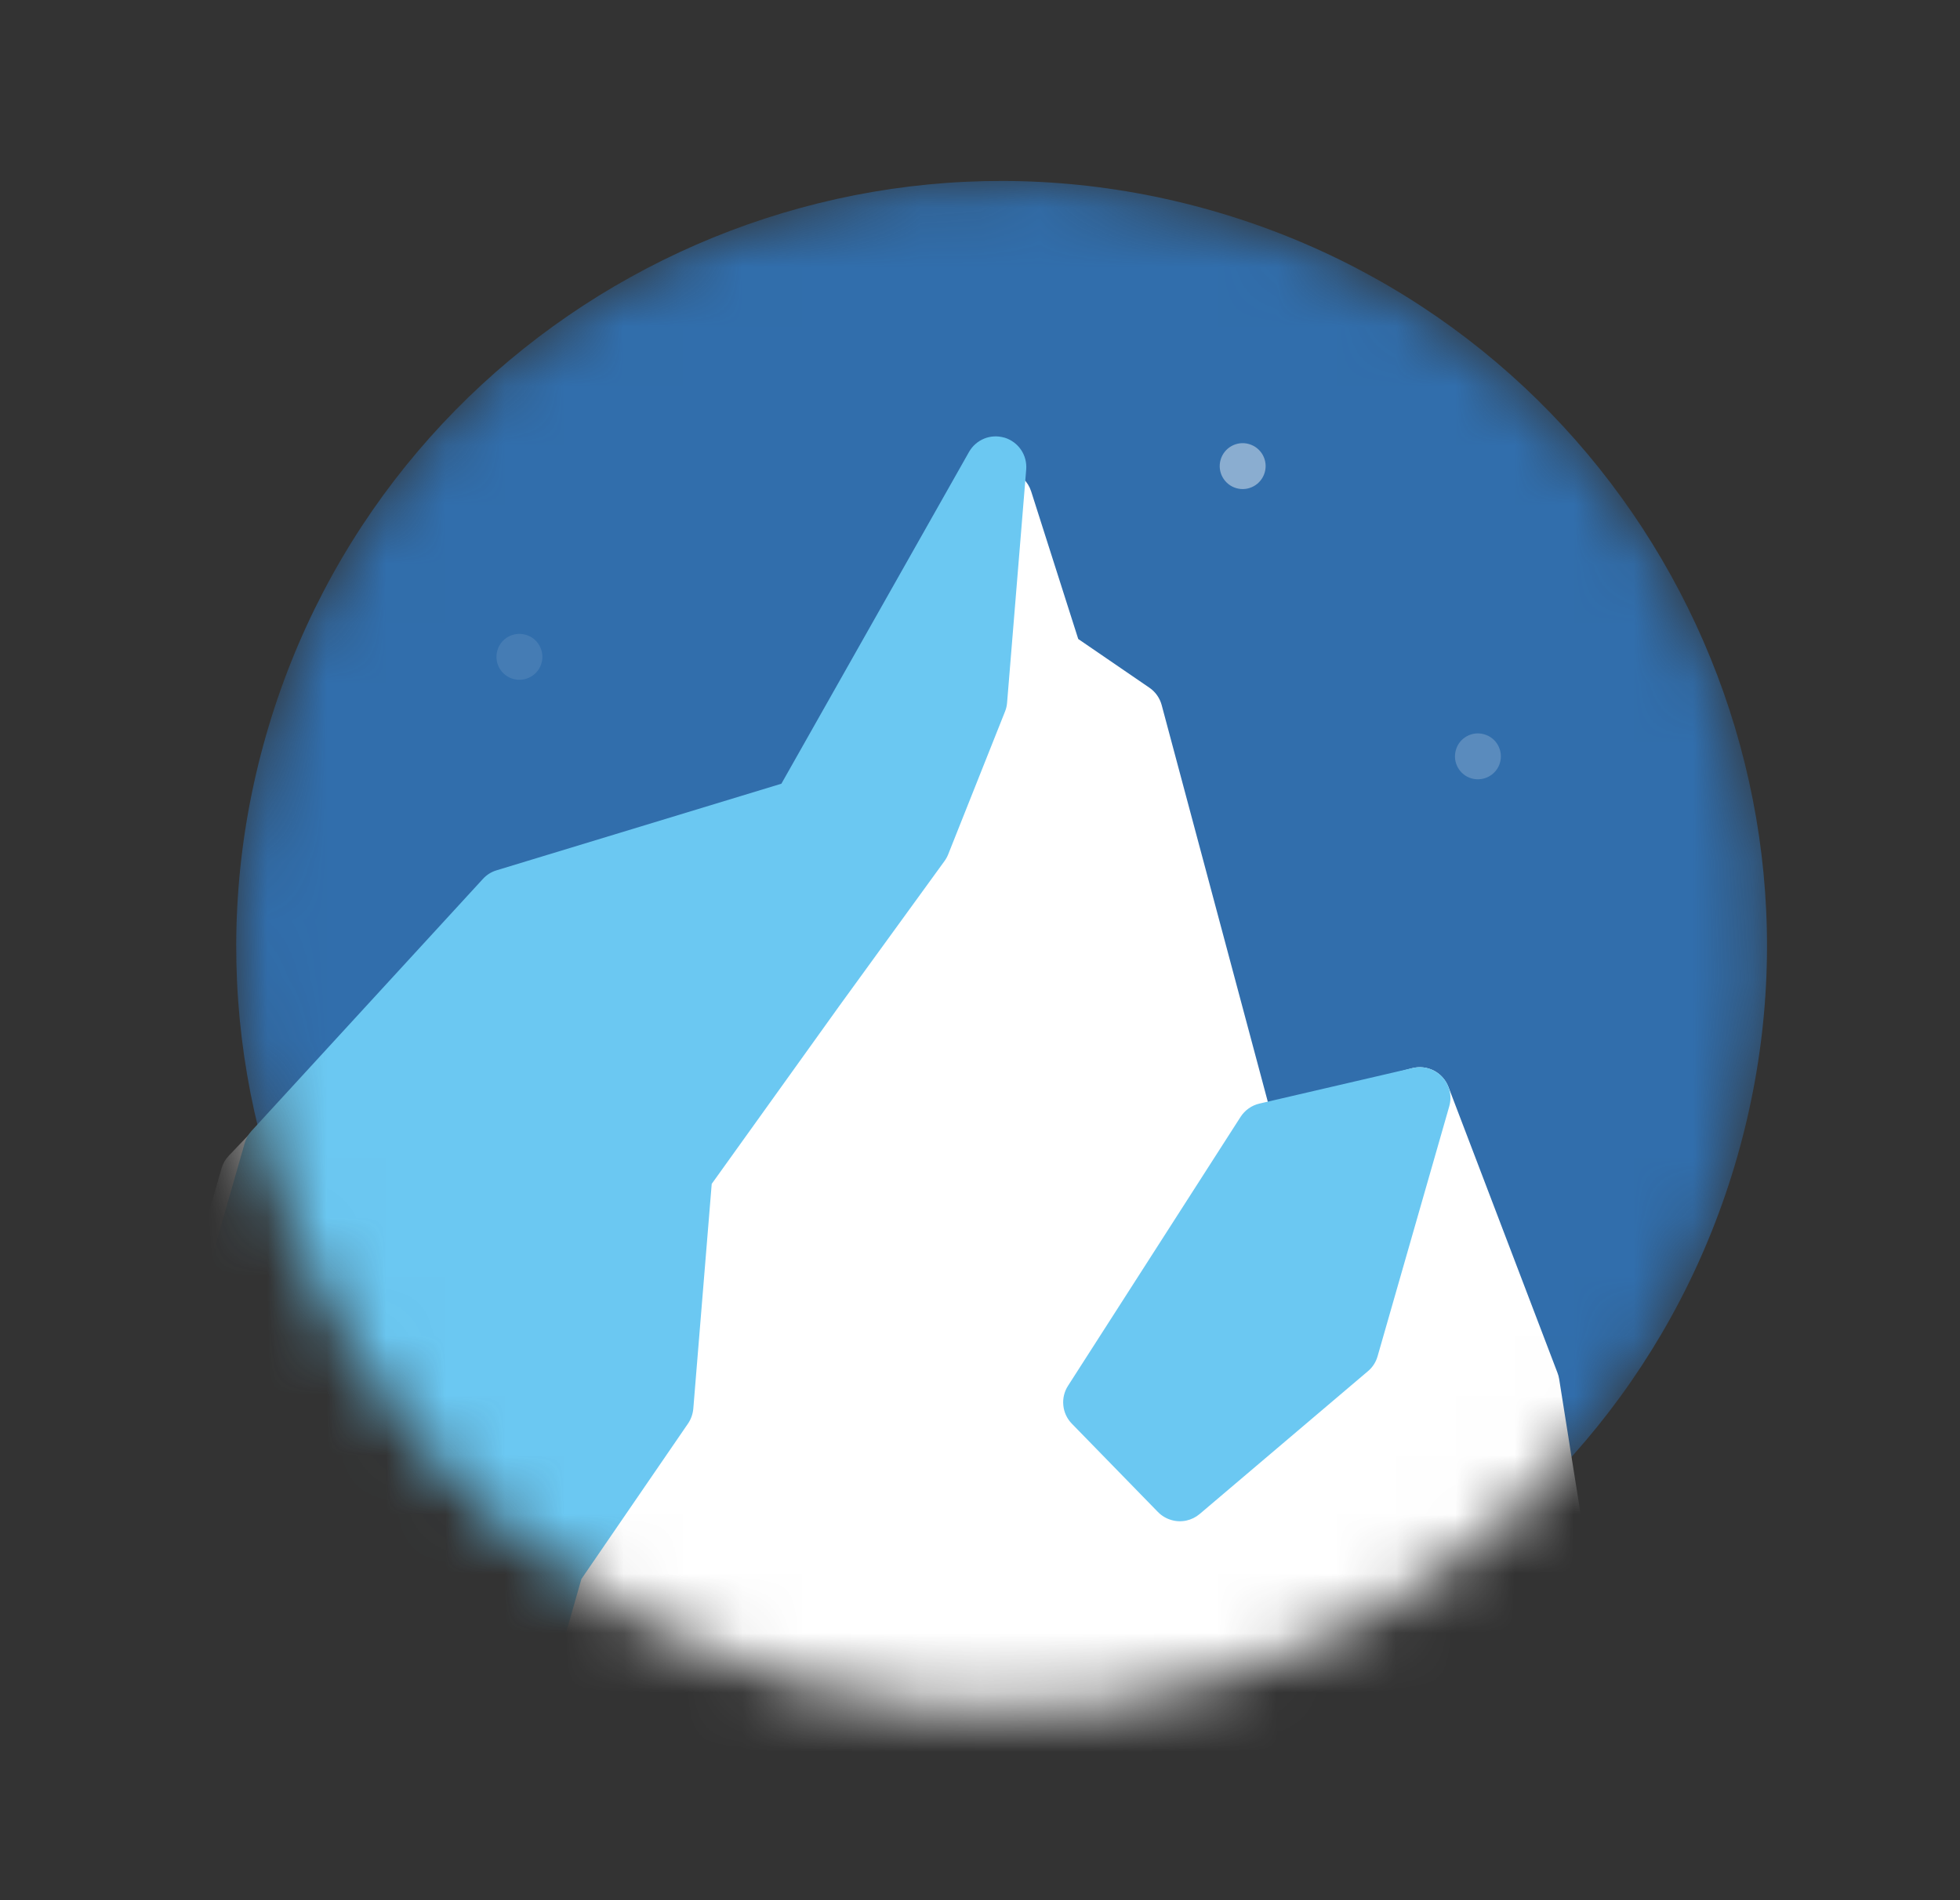 <svg width="33" height="32" viewBox="0 0 33 32" fill="none" xmlns="http://www.w3.org/2000/svg">
<rect x="0" y="0" width="33" height="32" fill="#333333" stroke="none"/>
<mask id="mask0_97_505" style="mask-type:luminance" maskUnits="userSpaceOnUse" x="3" y="3" width="27" height="26">
<path d="M13.315 28.319C20.155 30.279 27.288 26.323 29.249 19.483C31.209 12.643 27.253 5.509 20.413 3.549C13.573 1.589 6.439 5.545 4.479 12.385C2.519 19.225 6.475 26.359 13.315 28.319Z" fill="white"/>
</mask>
<g mask="url(#mask0_97_505)">
<path d="M13.315 28.319C20.155 30.279 27.288 26.323 29.249 19.483C31.209 12.643 27.253 5.509 20.413 3.549C13.573 1.589 6.439 5.545 4.479 12.385C2.519 19.225 6.475 26.359 13.315 28.319Z" fill="#316EAC"/>
<path fill-rule="evenodd" clip-rule="evenodd" d="M3.917 27.521C3.786 27.484 3.676 27.396 3.609 27.278C3.543 27.16 3.526 27.02 3.562 26.889L3.908 25.623L2.664 25.267C2.533 25.229 2.422 25.141 2.355 25.021C2.289 24.902 2.273 24.761 2.311 24.629L3.73 19.675C3.753 19.595 3.795 19.522 3.853 19.462L8.068 15.041C8.129 14.976 8.206 14.929 8.291 14.903L13.099 13.441L16.434 8.155C16.486 8.072 16.561 8.006 16.65 7.964C16.739 7.922 16.838 7.907 16.935 7.919L17.012 7.935C17.093 7.958 17.168 8.002 17.229 8.061C17.29 8.12 17.335 8.193 17.361 8.274L18.154 10.761L19.353 11.582C19.454 11.651 19.527 11.755 19.559 11.874L21.367 18.633L23.772 17.99C23.895 17.957 24.026 17.971 24.14 18.029C24.253 18.087 24.341 18.185 24.387 18.304L26.223 23.119C26.236 23.152 26.245 23.186 26.251 23.222L26.92 27.434C26.939 27.55 26.917 27.669 26.858 27.771C26.8 27.873 26.708 27.952 26.599 27.995L17.87 31.41C17.765 31.451 17.649 31.456 17.54 31.425L3.917 27.521Z" fill="white"/>
<path fill-rule="evenodd" clip-rule="evenodd" d="M17.682 30.93L4.059 27.026L4.54 25.268L2.806 24.771L4.226 19.817L8.441 15.396L13.432 13.878L16.87 8.43L17.717 11.086L19.061 12.007L21.002 19.264L23.905 18.488L25.742 23.302L26.411 27.515L17.682 30.93Z" fill="white"/>
<path fill-rule="evenodd" clip-rule="evenodd" d="M2.344 27.319C2.212 27.281 2.101 27.193 2.035 27.074C1.969 26.954 1.953 26.813 1.99 26.682L4.12 19.251C4.142 19.174 4.181 19.103 4.236 19.044L8.132 14.8C8.194 14.732 8.274 14.682 8.362 14.656L13.156 13.198L16.315 7.611C16.372 7.51 16.462 7.431 16.569 7.387C16.676 7.343 16.795 7.337 16.906 7.369L16.916 7.371C17.028 7.406 17.125 7.478 17.191 7.575C17.257 7.672 17.287 7.789 17.278 7.906L16.956 11.834C16.952 11.886 16.94 11.936 16.921 11.983L15.964 14.389C15.948 14.429 15.927 14.467 15.902 14.501L14.13 16.942L11.983 19.937L11.673 23.723C11.665 23.812 11.635 23.898 11.585 23.972L9.789 26.591L9.174 28.74C9.136 28.872 9.048 28.983 8.928 29.049C8.809 29.115 8.668 29.131 8.536 29.094L2.344 27.319ZM19.723 25.598C19.639 25.574 19.561 25.529 19.496 25.463L18.046 23.975C17.965 23.892 17.914 23.783 17.903 23.667C17.891 23.551 17.919 23.435 17.982 23.337L20.887 18.809C20.96 18.696 21.074 18.615 21.204 18.585L23.788 17.985C23.876 17.965 23.967 17.968 24.053 17.994C24.139 18.02 24.217 18.068 24.279 18.133C24.404 18.265 24.451 18.454 24.401 18.63L23.194 22.84C23.166 22.938 23.11 23.026 23.032 23.091L20.199 25.496C20.134 25.551 20.057 25.589 19.974 25.607C19.89 25.625 19.804 25.622 19.723 25.598Z" fill="#6BC8F2"/>
<path fill-rule="evenodd" clip-rule="evenodd" d="M21.321 19.087L18.415 23.615L19.865 25.103L22.699 22.698L23.905 18.488L21.321 19.087ZM13.503 13.631L8.512 15.149L4.615 19.393L2.486 26.824L8.678 28.598L9.317 26.369L11.16 23.68L11.481 19.752L13.713 16.639L15.485 14.198L16.442 11.792L16.764 7.864L13.503 13.631Z" fill="#6BC8F2"/>
<path opacity="0.2" d="M24.776 13.109C24.982 13.167 25.196 13.049 25.255 12.844C25.313 12.638 25.195 12.424 24.989 12.366C24.784 12.307 24.57 12.425 24.512 12.631C24.453 12.836 24.571 13.05 24.776 13.109Z" fill="white"/>
<path opacity="0.1" d="M8.639 11.433C8.844 11.491 9.058 11.373 9.117 11.168C9.175 10.962 9.057 10.748 8.852 10.69C8.646 10.631 8.432 10.749 8.374 10.955C8.315 11.16 8.433 11.374 8.639 11.433Z" fill="white"/>
<path opacity="0.43" d="M20.816 8.221C21.021 8.28 21.235 8.161 21.294 7.956C21.353 7.751 21.235 7.537 21.029 7.478C20.824 7.419 20.61 7.538 20.551 7.743C20.492 7.948 20.611 8.162 20.816 8.221Z" fill="white"/>
</g>
</svg>
